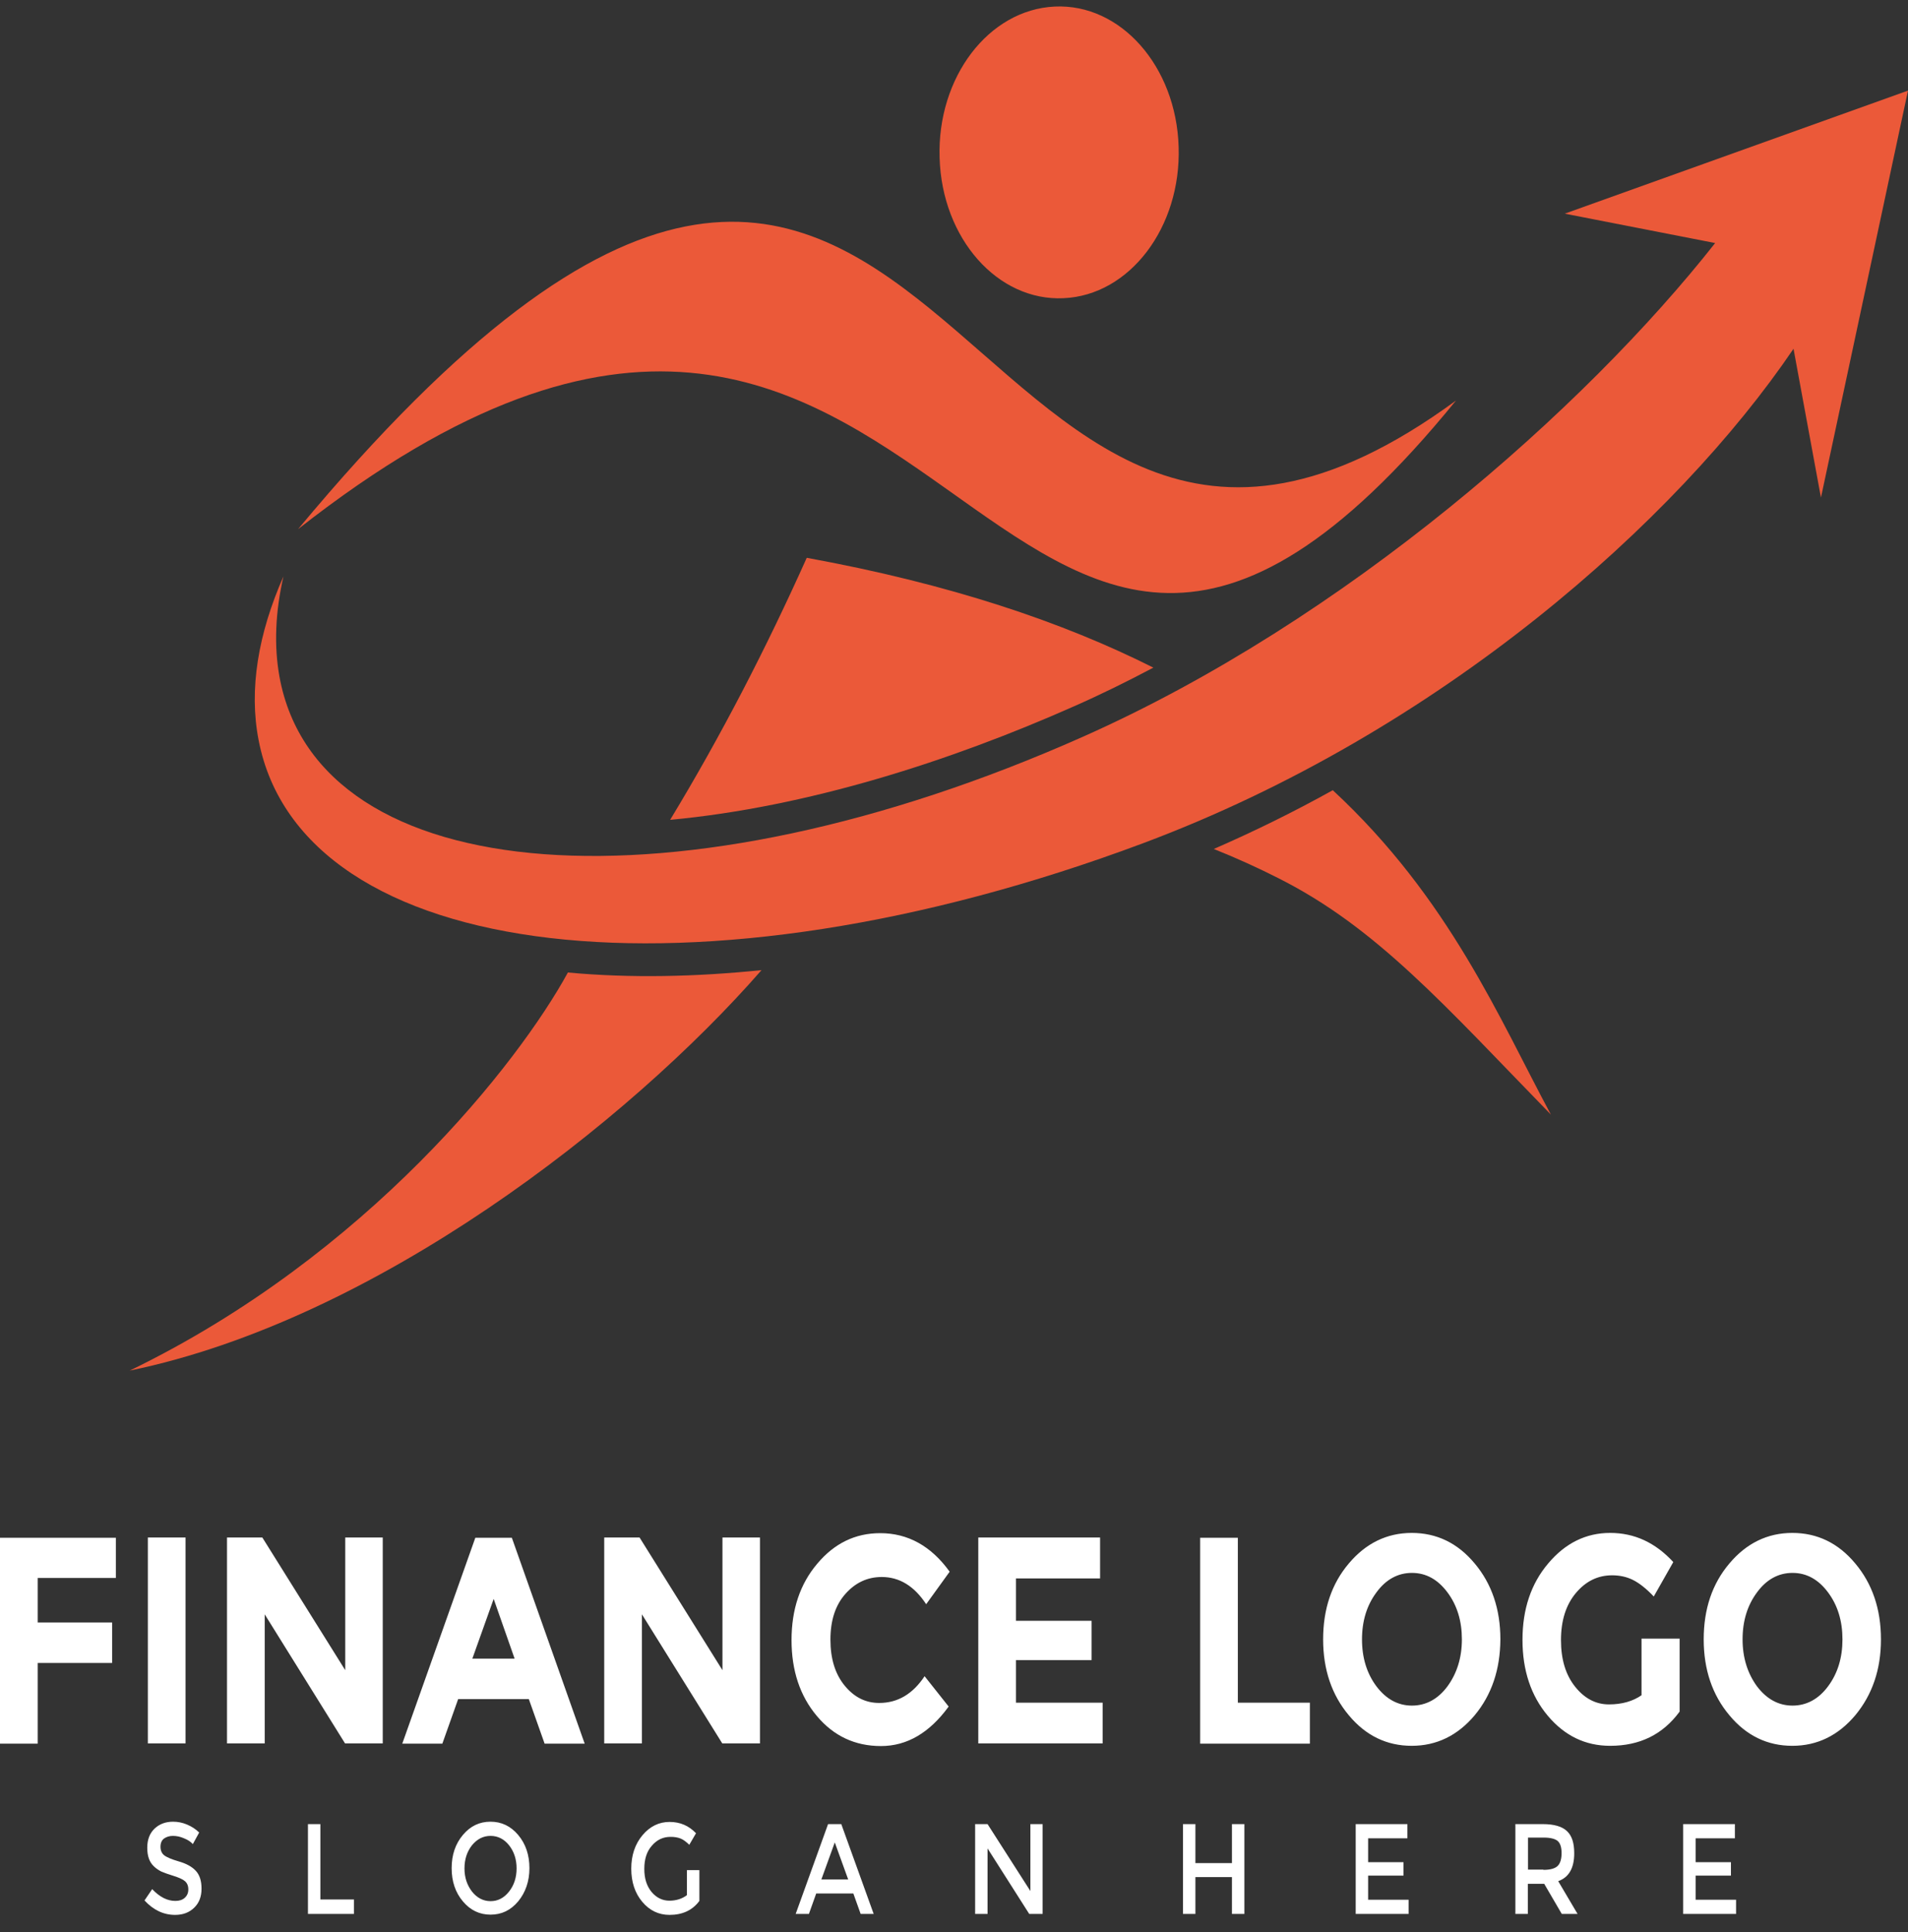 <svg width="80" height="81" viewBox="0 0 80 81" fill="none" xmlns="http://www.w3.org/2000/svg">
<rect x="0" y="0" width="80" height="81" fill="#333333" stroke="none"/>
<path fill-rule="evenodd" clip-rule="evenodd" d="M33.826 23.384C32.129 27.17 30.234 30.845 28.098 34.369C33.842 33.834 39.809 31.925 45.024 29.613C46.124 29.129 47.233 28.584 48.359 27.988C44.585 26.09 39.859 24.485 33.826 23.384ZM23.811 40.769C21.742 44.555 15.419 52.622 5.438 57.458C15.742 55.338 26.369 47.039 31.93 40.669C29.183 40.951 26.443 41.012 23.811 40.769ZM50.892 35.59C51.852 35.974 52.762 36.388 53.615 36.822C57.728 38.892 60.583 42.163 65.028 46.726C62.884 42.748 60.782 37.67 55.882 33.127C54.211 34.056 52.539 34.873 50.892 35.59ZM44.221 0.275C46.985 0.143 49.319 2.779 49.419 6.161C49.526 9.533 47.366 12.38 44.593 12.501C41.829 12.632 39.495 9.997 39.396 6.615C39.288 3.243 41.448 0.406 44.221 0.275ZM12.497 22.183C40.306 -11.235 39.205 32.794 61.047 16.792C41.217 41.143 40.083 0.517 12.497 22.183Z" fill="#EB5939"/>
<path fill-rule="evenodd" clip-rule="evenodd" d="M75.2 14.621C70.309 21.84 60.36 30.704 47.904 35.358C29.249 42.334 12.647 40.396 10.843 31.027C10.429 28.897 10.826 26.565 11.885 24.162C11.546 25.646 11.48 27.059 11.72 28.382C13.359 37.307 28.447 38.427 45.405 30.886C56.404 25.999 66.452 17.125 71.914 10.189L65.608 8.957L80 3.798L76.35 20.86L75.2 14.621Z" fill="#EB5939"/>
<path fill-rule="evenodd" clip-rule="evenodd" d="M4.858 64.454V66.15H1.581V68.018H4.701V69.714H1.581V73.096H0V64.464H4.858V64.454ZM6.199 64.454H7.78V73.086H6.199V64.454ZM14.467 64.454H16.048V73.086H14.467L11.099 67.675V73.086H9.518V64.454H10.999L14.476 70.017V64.454H14.467ZM22.835 73.096L22.173 71.228H19.21L18.547 73.096H16.867L19.93 64.464H21.461L24.515 73.096H22.835ZM20.699 67.028L19.805 69.532H21.577L20.699 67.028ZM30.284 64.454H31.864V73.086H30.284L26.915 67.675V73.086H25.334V64.454H26.816L30.292 70.017V64.454H30.284ZM36.863 71.39C37.641 71.39 38.27 71.016 38.767 70.269L39.776 71.541C38.974 72.642 38.03 73.197 36.938 73.197C35.845 73.197 34.951 72.773 34.248 71.935C33.544 71.097 33.188 70.037 33.188 68.755C33.188 67.473 33.544 66.403 34.264 65.555C34.984 64.696 35.862 64.272 36.905 64.272C38.063 64.272 39.04 64.807 39.818 65.888L38.833 67.251C38.336 66.493 37.716 66.11 36.971 66.11C36.375 66.11 35.87 66.342 35.448 66.817C35.026 67.291 34.819 67.927 34.819 68.735C34.819 69.542 35.018 70.178 35.415 70.663C35.812 71.148 36.292 71.39 36.863 71.39ZM46.125 64.454V66.17H42.599V67.947H45.769V69.593H42.599V71.38H46.232V73.086H41.018V64.454H46.125ZM50.321 73.096V64.464H51.901V71.38H54.922V73.096H50.321ZM61.295 68.725C61.295 67.957 61.097 67.301 60.691 66.756C60.285 66.211 59.789 65.938 59.201 65.938C58.614 65.938 58.109 66.211 57.712 66.756C57.306 67.301 57.107 67.957 57.107 68.725C57.107 69.492 57.306 70.148 57.712 70.693C58.117 71.228 58.614 71.501 59.201 71.501C59.789 71.501 60.294 71.228 60.691 70.693C61.088 70.148 61.295 69.492 61.295 68.725ZM61.833 71.905C61.121 72.753 60.236 73.187 59.193 73.187C58.15 73.187 57.265 72.763 56.553 71.905C55.841 71.057 55.477 69.997 55.477 68.725C55.477 67.453 55.833 66.392 56.553 65.544C57.265 64.696 58.15 64.262 59.193 64.262C60.236 64.262 61.121 64.686 61.833 65.544C62.545 66.392 62.909 67.453 62.909 68.725C62.901 69.987 62.545 71.047 61.833 71.905ZM68.835 68.694H70.424V71.753C69.721 72.713 68.752 73.187 67.511 73.187C66.468 73.187 65.599 72.763 64.895 71.925C64.192 71.087 63.836 70.027 63.836 68.745C63.836 67.463 64.192 66.392 64.912 65.544C65.632 64.686 66.501 64.262 67.511 64.262C68.529 64.262 69.406 64.666 70.159 65.484L69.34 66.927C69.025 66.594 68.728 66.362 68.463 66.231C68.198 66.1 67.908 66.039 67.594 66.039C66.989 66.039 66.485 66.291 66.071 66.786C65.657 67.281 65.45 67.937 65.45 68.755C65.45 69.573 65.649 70.219 66.046 70.713C66.443 71.208 66.915 71.451 67.461 71.451C68.007 71.451 68.463 71.319 68.827 71.067V68.694H68.835ZM77.252 68.725C77.252 67.957 77.054 67.301 76.648 66.756C76.243 66.211 75.746 65.938 75.158 65.938C74.571 65.938 74.066 66.211 73.668 66.756C73.263 67.301 73.064 67.957 73.064 68.725C73.064 69.492 73.271 70.148 73.668 70.693C74.074 71.228 74.571 71.501 75.158 71.501C75.746 71.501 76.251 71.228 76.648 70.693C77.054 70.148 77.252 69.492 77.252 68.725ZM77.79 71.905C77.078 72.753 76.193 73.187 75.15 73.187C74.107 73.187 73.222 72.763 72.51 71.905C71.798 71.057 71.434 69.997 71.434 68.725C71.434 67.453 71.79 66.392 72.51 65.544C73.222 64.696 74.107 64.262 75.15 64.262C76.193 64.262 77.078 64.686 77.79 65.544C78.502 66.392 78.866 67.453 78.866 68.725C78.866 69.987 78.502 71.047 77.79 71.905Z" fill="white"/>
<path fill-rule="evenodd" clip-rule="evenodd" d="M7.25 76.963C7.101 76.963 6.977 77.004 6.878 77.074C6.779 77.145 6.729 77.266 6.729 77.418C6.729 77.569 6.779 77.69 6.878 77.771C6.977 77.852 7.184 77.943 7.499 78.034C7.813 78.124 8.053 78.256 8.21 78.427C8.368 78.599 8.45 78.841 8.45 79.174C8.45 79.507 8.351 79.77 8.144 79.972C7.937 80.174 7.673 80.275 7.341 80.275C6.861 80.275 6.431 80.073 6.059 79.669L6.381 79.195C6.696 79.528 7.019 79.689 7.35 79.689C7.515 79.689 7.648 79.649 7.747 79.558C7.846 79.467 7.896 79.356 7.896 79.205C7.896 79.053 7.846 78.942 7.755 78.861C7.664 78.781 7.499 78.71 7.275 78.639C7.052 78.569 6.878 78.508 6.762 78.457C6.646 78.397 6.539 78.326 6.448 78.235C6.266 78.064 6.174 77.811 6.174 77.458C6.174 77.115 6.282 76.842 6.489 76.65C6.696 76.459 6.952 76.368 7.259 76.368C7.457 76.368 7.656 76.408 7.846 76.489C8.037 76.57 8.21 76.681 8.351 76.822L8.086 77.307C7.995 77.206 7.871 77.125 7.714 77.064C7.557 76.994 7.399 76.963 7.25 76.963ZM12.912 80.234V76.469H13.433V79.629H14.84V80.234H12.912ZM21.345 77.357C21.138 77.095 20.873 76.963 20.567 76.963C20.261 76.963 20.004 77.095 19.789 77.357C19.582 77.62 19.475 77.943 19.475 78.326C19.475 78.71 19.582 79.023 19.789 79.296C19.996 79.558 20.261 79.699 20.567 79.699C20.873 79.699 21.13 79.568 21.345 79.296C21.552 79.033 21.66 78.71 21.66 78.326C21.66 77.943 21.552 77.62 21.345 77.357ZM21.726 79.709C21.411 80.083 21.031 80.265 20.567 80.265C20.112 80.265 19.723 80.083 19.409 79.709C19.094 79.336 18.937 78.871 18.937 78.316C18.937 77.761 19.094 77.296 19.409 76.923C19.723 76.549 20.104 76.368 20.567 76.368C21.022 76.368 21.411 76.549 21.726 76.923C22.04 77.296 22.198 77.761 22.198 78.316C22.198 78.871 22.032 79.336 21.726 79.709ZM28.802 78.397H29.324V79.689C29.034 80.083 28.612 80.275 28.074 80.275C27.619 80.275 27.238 80.093 26.932 79.73C26.625 79.366 26.468 78.902 26.468 78.336C26.468 77.781 26.625 77.307 26.94 76.933C27.255 76.559 27.635 76.378 28.074 76.378C28.521 76.378 28.885 76.539 29.183 76.852L28.901 77.337C28.777 77.216 28.662 77.125 28.537 77.074C28.413 77.024 28.273 77.004 28.115 77.004C27.801 77.004 27.544 77.125 27.329 77.377C27.114 77.62 27.015 77.943 27.015 78.347C27.015 78.75 27.114 79.063 27.321 79.316C27.528 79.558 27.776 79.679 28.066 79.679C28.355 79.679 28.604 79.598 28.802 79.447V78.397ZM34.223 79.376L33.917 80.234H33.362L34.72 76.469H35.274L36.632 80.234H36.086L35.779 79.376H34.223ZM35.564 78.791L35.001 77.236L34.438 78.791H35.564ZM43.195 76.469H43.716V80.234H43.154L41.407 77.488V80.234H40.886V76.469H41.407L43.203 79.275V76.469H43.195ZM49.601 80.234V76.469H50.122V78.104H51.654V76.469H52.175V80.234H51.654V78.69H50.122V80.234H49.601ZM59.011 76.469V77.064H57.364V78.064H58.846V78.629H57.364V79.639H59.061V80.234H56.843V76.469H59.011ZM66.005 77.69C66.005 78.316 65.781 78.7 65.334 78.861L66.145 80.234H65.483L64.747 78.972H64.06V80.234H63.538V76.469H64.689C65.161 76.469 65.5 76.57 65.699 76.761C65.906 76.953 66.005 77.256 66.005 77.69ZM64.714 78.387C65.012 78.387 65.21 78.326 65.318 78.215C65.425 78.104 65.475 77.922 65.475 77.68C65.475 77.438 65.417 77.266 65.31 77.175C65.202 77.085 65.003 77.034 64.73 77.034H64.068V78.377H64.714V78.387ZM72.742 76.469V77.064H71.095V78.064H72.576V78.629H71.095V79.639H72.791V80.234H70.573V76.469H72.742Z" fill="white"/>
</svg>
